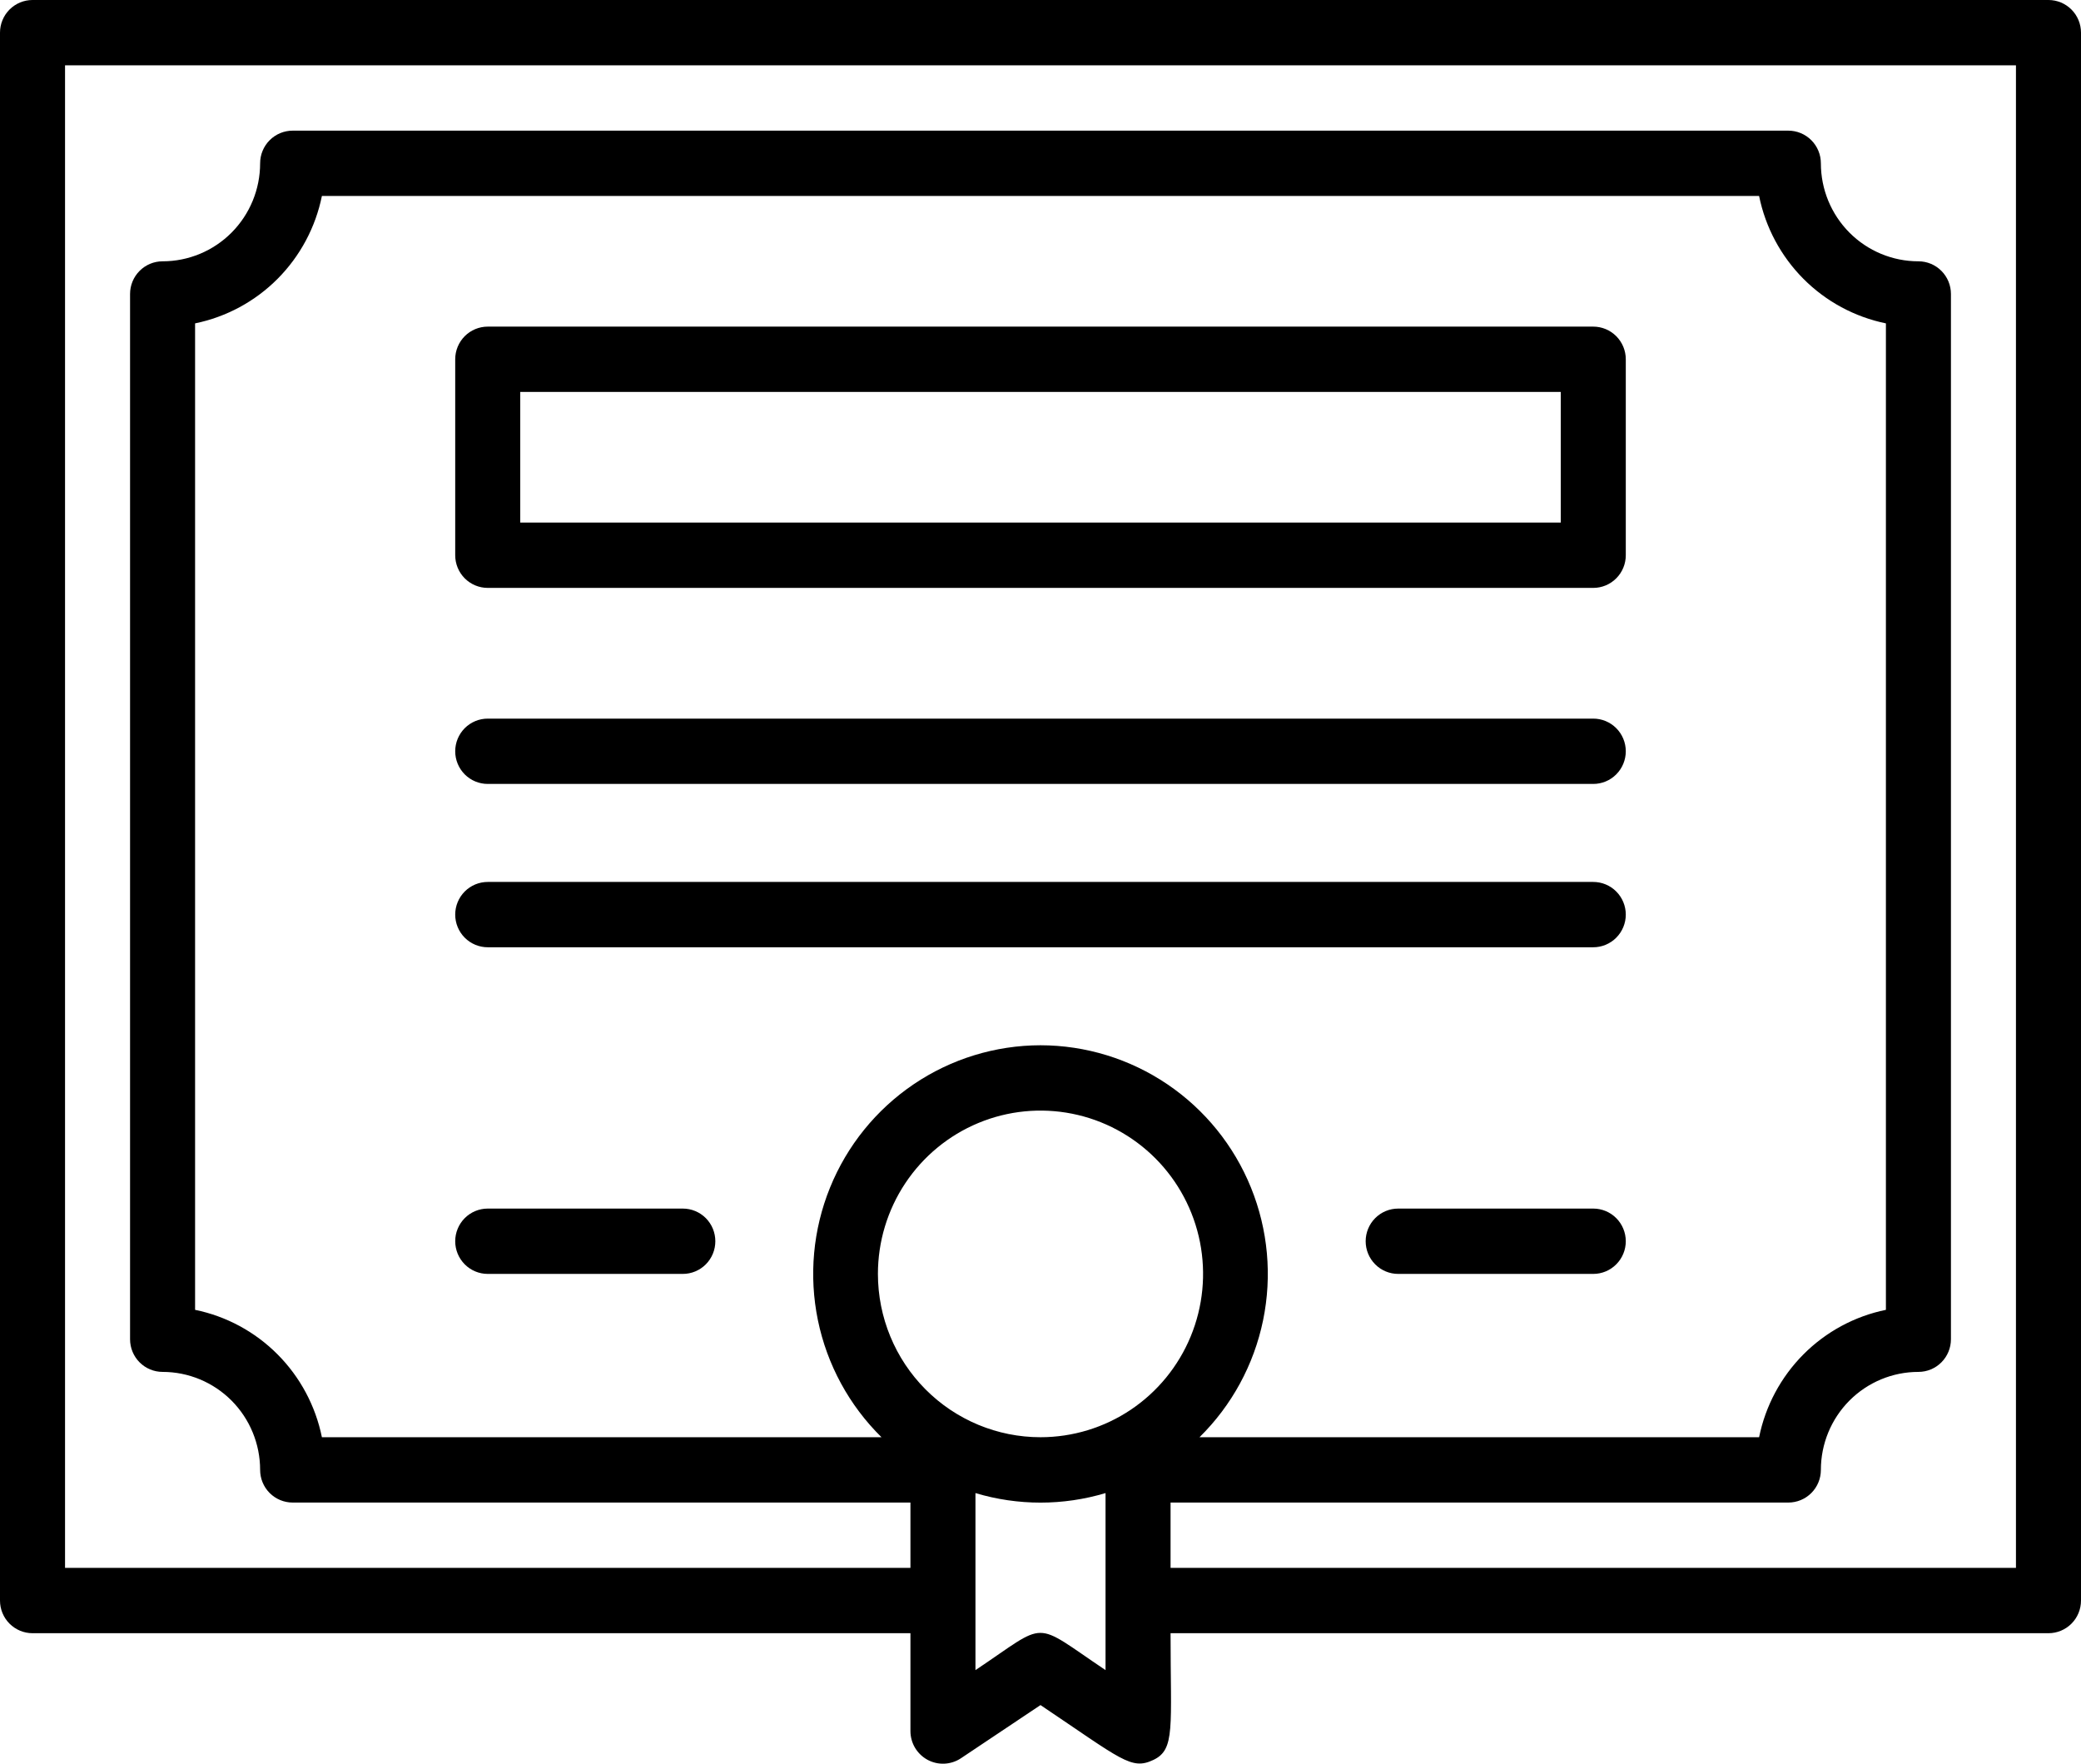 <svg width="118" height="100" viewBox="0 0 118 100" fill="none" xmlns="http://www.w3.org/2000/svg">
<path d="M116.156 0H1.844C1.355 0 0.886 0.195 0.54 0.542C0.194 0.89 0 1.361 0 1.852L0 90.749C0 91.241 0.194 91.712 0.54 92.059C0.886 92.406 1.355 92.601 1.844 92.601H51.625V98.157C51.627 98.491 51.718 98.818 51.889 99.104C52.061 99.389 52.306 99.623 52.598 99.781C52.891 99.938 53.221 100.013 53.552 99.998C53.884 99.983 54.206 99.878 54.483 99.695L59 96.676C63.609 99.769 64.144 100.38 65.398 99.787C66.652 99.195 66.375 97.954 66.375 92.601H116.156C116.645 92.601 117.114 92.406 117.46 92.059C117.806 91.712 118 91.241 118 90.749V1.852C118 1.361 117.806 0.89 117.46 0.542C117.114 0.195 116.645 0 116.156 0ZM49.781 72.229C49.781 70.398 50.322 68.607 51.335 67.085C52.348 65.562 53.788 64.375 55.472 63.674C57.157 62.973 59.01 62.79 60.798 63.147C62.587 63.504 64.229 64.386 65.519 65.681C66.808 66.976 67.686 68.626 68.042 70.422C68.397 72.219 68.215 74.081 67.517 75.773C66.819 77.465 65.638 78.911 64.122 79.929C62.606 80.946 60.823 81.489 59 81.489C56.555 81.489 54.21 80.514 52.481 78.777C50.752 77.04 49.781 74.685 49.781 72.229ZM59 59.265C56.438 59.268 53.934 60.038 51.809 61.475C49.683 62.913 48.032 64.953 47.065 67.337C46.098 69.72 45.859 72.339 46.379 74.86C46.899 77.38 48.154 79.688 49.984 81.489H18.253C17.892 79.71 17.017 78.076 15.739 76.792C14.46 75.507 12.834 74.629 11.062 74.266V18.335C12.834 17.972 14.46 17.094 15.739 15.81C17.017 14.525 17.892 12.892 18.253 11.112H99.747C100.108 12.892 100.983 14.525 102.261 15.81C103.54 17.094 105.166 17.972 106.938 18.335V74.266C105.166 74.629 103.54 75.507 102.261 76.792C100.983 78.076 100.108 79.71 99.747 81.489H68.016C69.846 79.688 71.101 77.38 71.621 74.86C72.141 72.339 71.902 69.72 70.935 67.337C69.969 64.953 68.317 62.913 66.191 61.475C64.066 60.038 61.562 59.268 59 59.265ZM62.688 94.694C58.465 91.861 59.498 91.898 55.312 94.694V84.656C57.718 85.377 60.282 85.377 62.688 84.656V94.694ZM114.312 88.897H66.375V85.193H101.406C101.895 85.193 102.364 84.998 102.71 84.651C103.056 84.304 103.25 83.832 103.25 83.341C103.25 81.868 103.833 80.454 104.87 79.412C105.907 78.371 107.314 77.785 108.781 77.785C109.27 77.785 109.739 77.59 110.085 77.243C110.431 76.895 110.625 76.424 110.625 75.933V16.668C110.625 16.177 110.431 15.706 110.085 15.359C109.739 15.011 109.27 14.816 108.781 14.816C107.314 14.816 105.907 14.231 104.87 13.189C103.833 12.147 103.25 10.734 103.25 9.26C103.25 8.769 103.056 8.298 102.71 7.951C102.364 7.603 101.895 7.408 101.406 7.408H16.594C16.105 7.408 15.636 7.603 15.29 7.951C14.944 8.298 14.75 8.769 14.75 9.26C14.75 10.734 14.167 12.147 13.13 13.189C12.093 14.231 10.686 14.816 9.219 14.816C8.73 14.816 8.261 15.011 7.915 15.359C7.569 15.706 7.375 16.177 7.375 16.668V75.933C7.375 76.424 7.569 76.895 7.915 77.243C8.261 77.59 8.73 77.785 9.219 77.785C10.686 77.785 12.093 78.371 13.13 79.412C14.167 80.454 14.75 81.868 14.75 83.341C14.75 83.832 14.944 84.304 15.29 84.651C15.636 84.998 16.105 85.193 16.594 85.193H51.625V88.897H3.688V3.704H114.312V88.897Z" fill="black"/>
<path d="M90.344 18.519H27.656C27.167 18.519 26.698 18.714 26.352 19.061C26.007 19.408 25.812 19.879 25.812 20.37V31.482C25.812 31.973 26.007 32.444 26.352 32.791C26.698 33.138 27.167 33.333 27.656 33.333H90.344C90.833 33.333 91.302 33.138 91.647 32.791C91.993 32.444 92.188 31.973 92.188 31.482V20.37C92.188 19.879 91.993 19.408 91.647 19.061C91.302 18.714 90.833 18.519 90.344 18.519ZM88.5 29.63H29.5V22.222H88.5V29.63Z" fill="black"/>
<path d="M90.344 40.745H27.656C27.167 40.745 26.698 40.94 26.352 41.287C26.007 41.634 25.812 42.105 25.812 42.596C25.812 43.087 26.007 43.559 26.352 43.906C26.698 44.253 27.167 44.448 27.656 44.448H90.344C90.833 44.448 91.302 44.253 91.647 43.906C91.993 43.559 92.188 43.087 92.188 42.596C92.188 42.105 91.993 41.634 91.647 41.287C91.302 40.94 90.833 40.745 90.344 40.745Z" fill="black"/>
<path d="M90.344 50.005H27.656C27.167 50.005 26.698 50.2 26.352 50.547C26.007 50.894 25.812 51.365 25.812 51.857C25.812 52.348 26.007 52.819 26.352 53.166C26.698 53.513 27.167 53.709 27.656 53.709H90.344C90.833 53.709 91.302 53.513 91.647 53.166C91.993 52.819 92.188 52.348 92.188 51.857C92.188 51.365 91.993 50.894 91.647 50.547C91.302 50.2 90.833 50.005 90.344 50.005Z" fill="black"/>
<path d="M38.719 68.525H27.656C27.167 68.525 26.698 68.72 26.352 69.067C26.007 69.415 25.812 69.886 25.812 70.377C25.812 70.868 26.007 71.339 26.352 71.686C26.698 72.034 27.167 72.229 27.656 72.229H38.719C39.208 72.229 39.677 72.034 40.023 71.686C40.368 71.339 40.562 70.868 40.562 70.377C40.562 69.886 40.368 69.415 40.023 69.067C39.677 68.72 39.208 68.525 38.719 68.525Z" fill="black"/>
<path d="M90.344 68.525H79.281C78.792 68.525 78.323 68.72 77.978 69.067C77.632 69.415 77.438 69.886 77.438 70.377C77.438 70.868 77.632 71.339 77.978 71.686C78.323 72.034 78.792 72.229 79.281 72.229H90.344C90.833 72.229 91.302 72.034 91.647 71.686C91.993 71.339 92.188 70.868 92.188 70.377C92.188 69.886 91.993 69.415 91.647 69.067C91.302 68.72 90.833 68.525 90.344 68.525Z" fill="black"/>
</svg>

